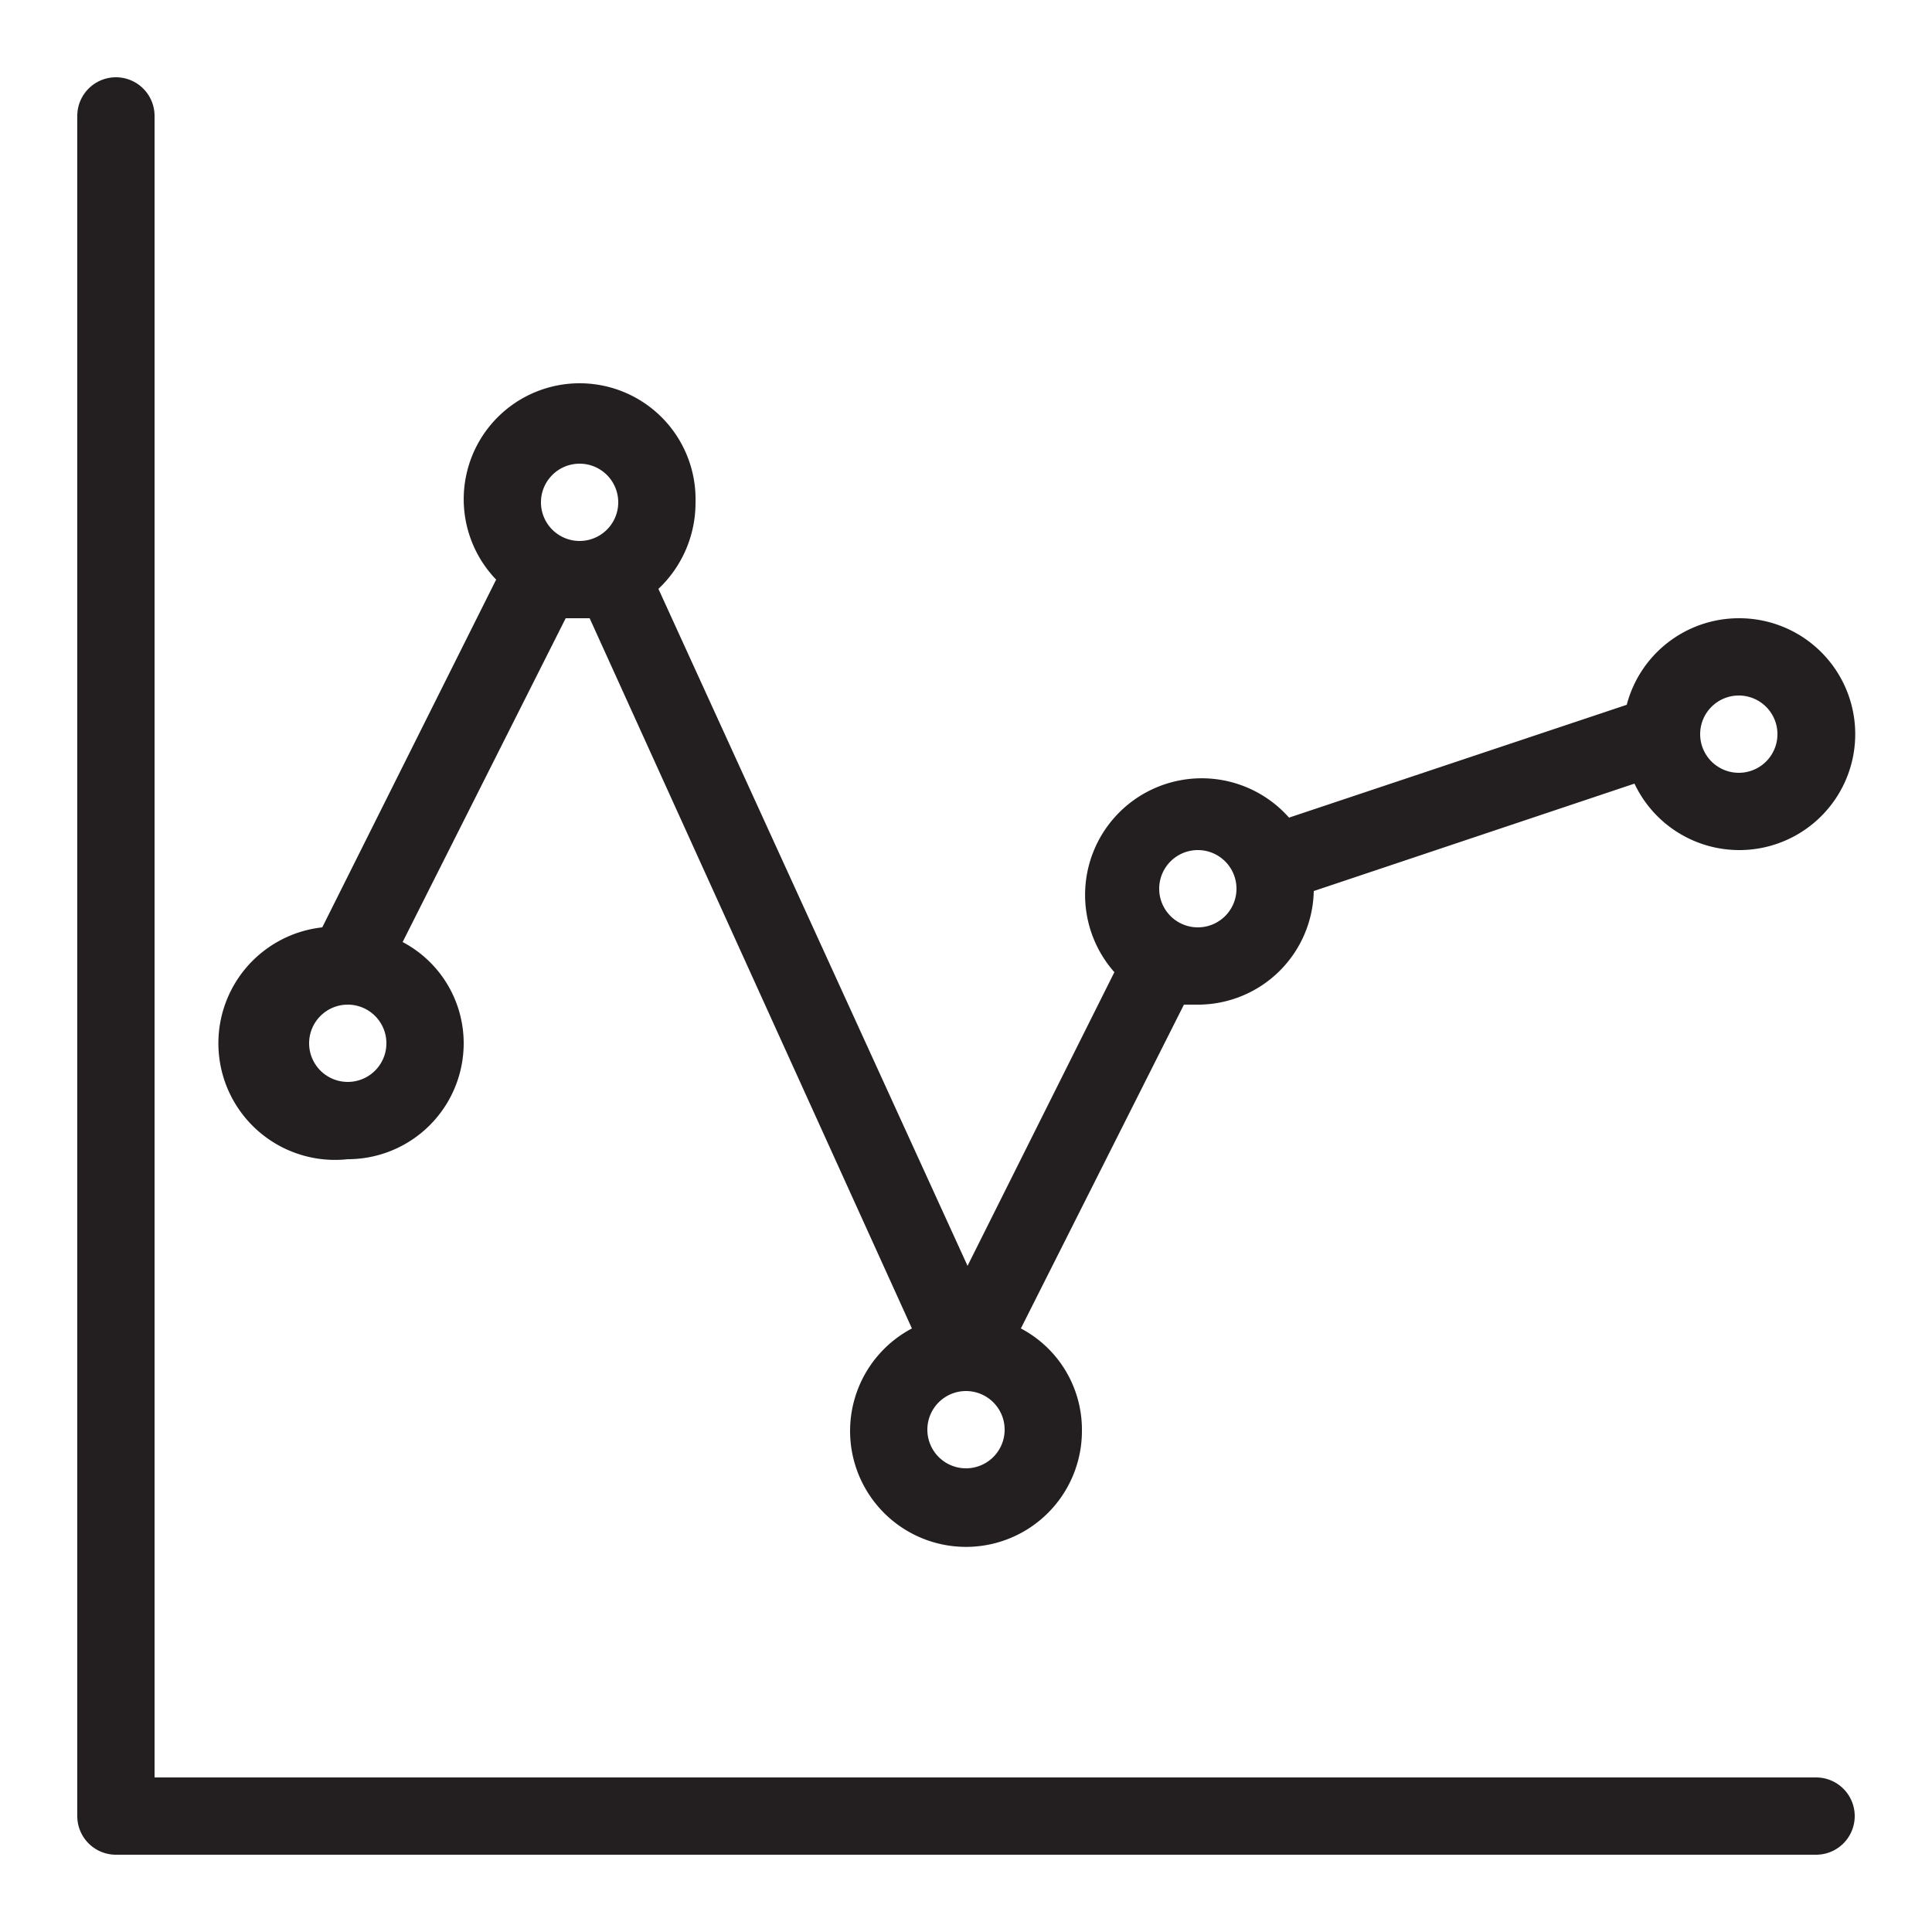 <svg xmlns="http://www.w3.org/2000/svg" viewBox="0 0 25 25"><defs><style>.cls-1{fill:#231f20;}</style></defs><g id="graph-line"><path class="cls-1" d="M23.5,23H2V1.5a.5.5,0,0,0-1,0v22a.5.5,0,0,0,.5.5h22a.5.5,0,0,0,0-1Z"/><path class="cls-1" d="M4.5,15A1.5,1.5,0,0,0,6,13.5a1.48,1.48,0,0,0-.79-1.31L7.32,8,7.5,8h.13l4.17,9.19A1.5,1.5,0,1,0,14,18.5a1.48,1.48,0,0,0-.79-1.31L15.32,13l.18,0A1.5,1.5,0,0,0,17,11.53l4.15-1.39A1.5,1.5,0,1,0,22.5,8a1.5,1.5,0,0,0-1.45,1.12l-4.37,1.46a1.5,1.5,0,1,0-2.26,2l-1.9,3.8-4-8.76A1.53,1.53,0,0,0,9,6.5a1.5,1.5,0,1,0-2.58,1L4.17,12a1.5,1.5,0,0,0,.33,3Zm8,4a.5.5,0,1,1,.5-.5A.5.5,0,0,1,12.5,19Zm10-10a.5.5,0,1,1-.5.5A.5.5,0,0,1,22.5,9Zm-7,2a.5.5,0,1,1-.5.5A.5.5,0,0,1,15.5,11Zm-8-5a.5.5,0,1,1-.5.5A.5.5,0,0,1,7.5,6Zm-3,7a.5.5,0,1,1-.5.5A.5.5,0,0,1,4.5,13Z"/></g></svg>